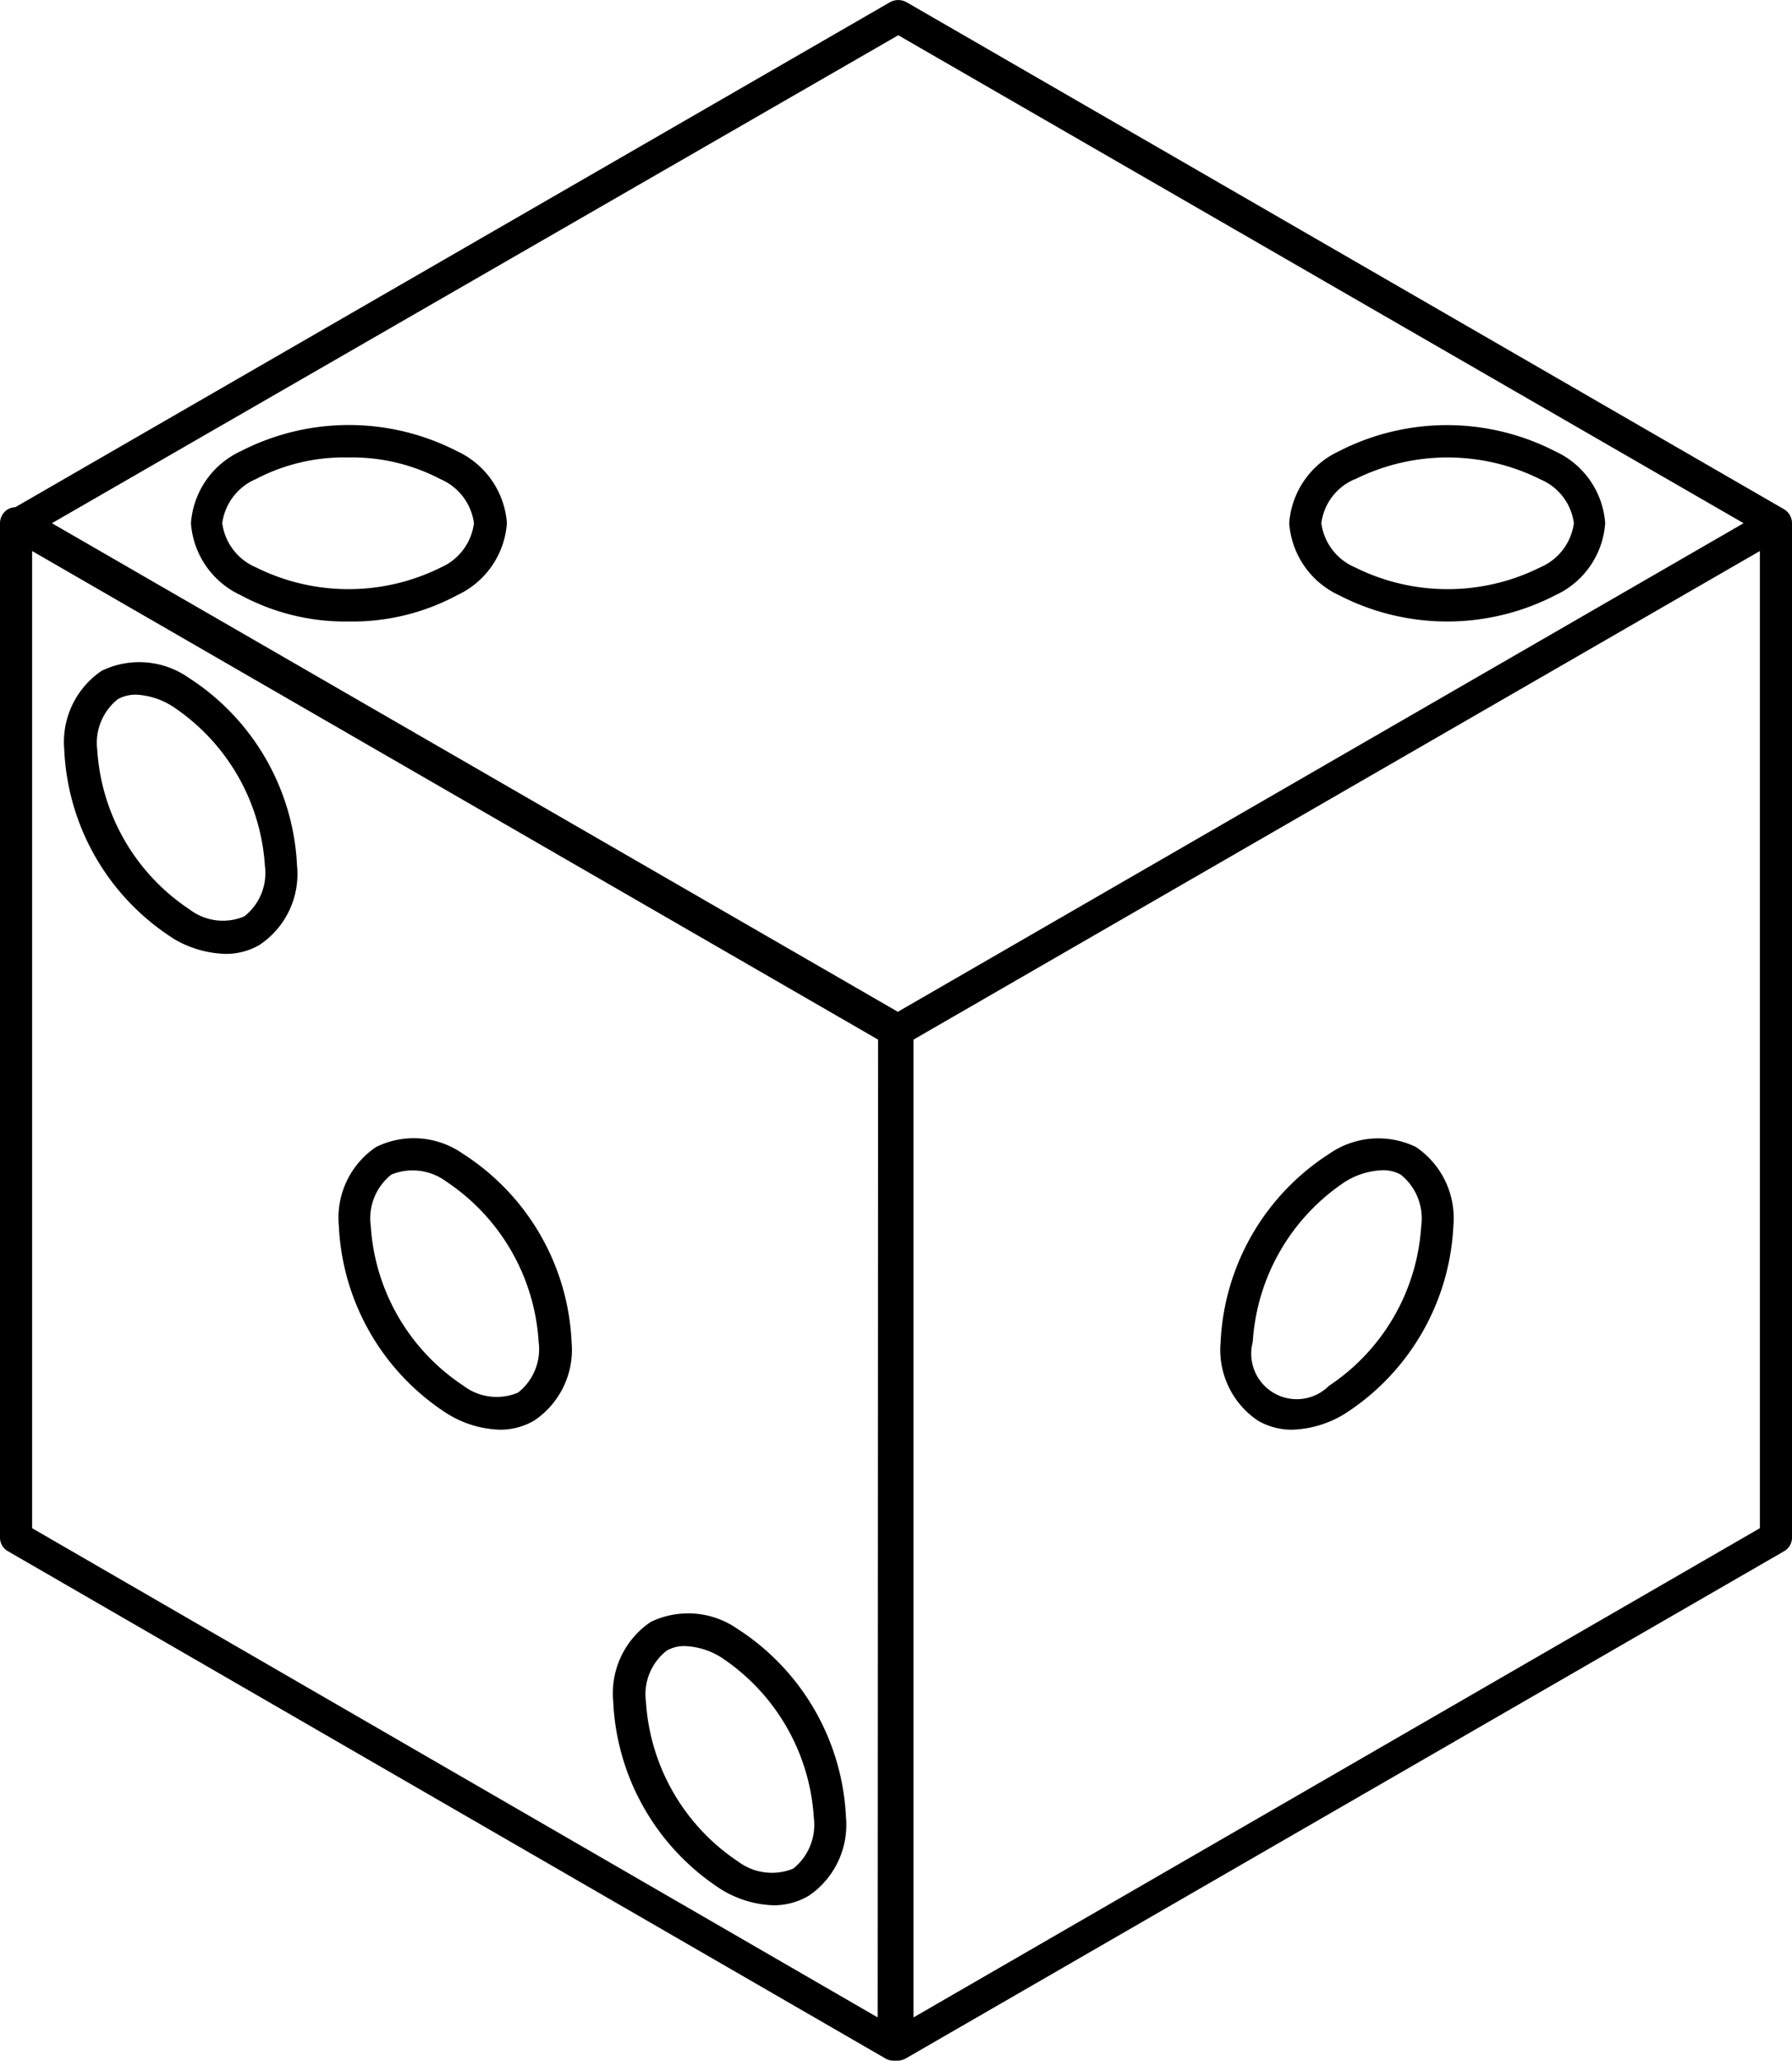 <svg xmlns="http://www.w3.org/2000/svg" viewBox="0 0 87 100"><g id="Layer_2" data-name="Layer 2"><g id="Layer_1-2" data-name="Layer 1"><path d="M86.61,24.71h0L44,.1a.83.83,0,0,0-.78,0L.75,24.61a.88.88,0,0,0-.36.1.79.79,0,0,0-.39.68V74.61a.76.76,0,0,0,.39.67L43,99.9a.78.78,0,0,0,.39.1l.09,0,.09,0a.9.9,0,0,0,.39-.1L86.61,75.28a.76.76,0,0,0,.39-.67V25.39A.79.79,0,0,0,86.61,24.71Zm-43-23L84.65,25.39,43.59,49.1,2.52,25.39Zm-1,96.19L1.56,74.16V26.74L42.63,50.45Zm1.74,0V50.45L85.44,26.74V74.16ZM68.74,55.66a4.18,4.18,0,0,0-4.22.34,11.49,11.49,0,0,0-5.26,9.12,4.14,4.14,0,0,0,1.81,3.82,3.27,3.27,0,0,0,1.66.44,5.17,5.17,0,0,0,2.57-.78,11.48,11.48,0,0,0,5.26-9.11A4.17,4.17,0,0,0,68.74,55.66ZM64.52,67.25a2.21,2.21,0,0,1-3.7-2.13,10.09,10.09,0,0,1,4.48-7.77,3.66,3.66,0,0,1,1.78-.56A1.74,1.74,0,0,1,68,57a2.71,2.71,0,0,1,1,2.48A10.05,10.05,0,0,1,64.52,67.25ZM22.2,21.9a11.49,11.49,0,0,0-10.52,0,4.18,4.18,0,0,0-2.41,3.49,4.18,4.18,0,0,0,2.41,3.49,10.72,10.72,0,0,0,5.26,1.28,10.75,10.75,0,0,0,5.26-1.28,4.18,4.18,0,0,0,2.41-3.49A4.18,4.18,0,0,0,22.2,21.9Zm-.78,5.63a10.08,10.08,0,0,1-9,0,2.72,2.72,0,0,1-1.63-2.14,2.72,2.72,0,0,1,1.63-2.14,9.21,9.21,0,0,1,4.48-1.05,9.24,9.24,0,0,1,4.48,1.05,2.72,2.72,0,0,1,1.63,2.14A2.72,2.72,0,0,1,21.42,27.53ZM65,28.88a11.45,11.45,0,0,0,10.52,0,4.16,4.16,0,0,0,2.41-3.49A4.16,4.16,0,0,0,75.5,21.9,11.49,11.49,0,0,0,65,21.9a4.18,4.18,0,0,0-2.41,3.49A4.18,4.18,0,0,0,65,28.88Zm.78-5.62a10.08,10.08,0,0,1,9,0,2.69,2.69,0,0,1,1.63,2.13,2.72,2.72,0,0,1-1.63,2.14,10.08,10.08,0,0,1-9,0,2.72,2.72,0,0,1-1.63-2.14A2.69,2.69,0,0,1,65.76,23.26ZM21.71,68.6a5.13,5.13,0,0,0,2.56.78,3.27,3.27,0,0,0,1.66-.44,4.14,4.14,0,0,0,1.82-3.82A11.46,11.46,0,0,0,22.49,56a4.15,4.15,0,0,0-4.23-.34,4.14,4.14,0,0,0-1.81,3.82A11.46,11.46,0,0,0,21.71,68.6ZM19,57a2.74,2.74,0,0,1,2.67.34,10.09,10.09,0,0,1,4.48,7.77,2.68,2.68,0,0,1-1,2.47,2.67,2.67,0,0,1-2.66-.34A10.05,10.05,0,0,1,18,59.49,2.71,2.71,0,0,1,19,57ZM35,91.68a5.17,5.17,0,0,0,2.57.78A3.37,3.37,0,0,0,39.26,92a4.16,4.16,0,0,0,1.81-3.83,11.49,11.49,0,0,0-5.26-9.12,4.18,4.18,0,0,0-4.22-.34,4.17,4.17,0,0,0-1.82,3.83A11.46,11.46,0,0,0,35,91.68ZM32.37,80.1a1.72,1.72,0,0,1,.88-.22,3.56,3.56,0,0,1,1.78.56,10.07,10.07,0,0,1,4.48,7.76,2.73,2.73,0,0,1-1,2.48,2.74,2.74,0,0,1-2.67-.34,10.08,10.08,0,0,1-4.48-7.76A2.69,2.69,0,0,1,32.37,80.1Zm-24-34.58a5.22,5.22,0,0,0,2.57.77,3.25,3.25,0,0,0,1.65-.43A4.13,4.13,0,0,0,14.42,42a11.47,11.47,0,0,0-5.26-9.11,4.18,4.18,0,0,0-4.22-.34,4.17,4.17,0,0,0-1.82,3.83A11.46,11.46,0,0,0,8.38,45.52ZM5.72,33.93a1.79,1.79,0,0,1,.88-.22,3.61,3.61,0,0,1,1.78.57A10.05,10.05,0,0,1,12.86,42a2.68,2.68,0,0,1-1,2.47,2.67,2.67,0,0,1-2.66-.34,10.05,10.05,0,0,1-4.48-7.76A2.71,2.71,0,0,1,5.72,33.93Z"/></g></g></svg>